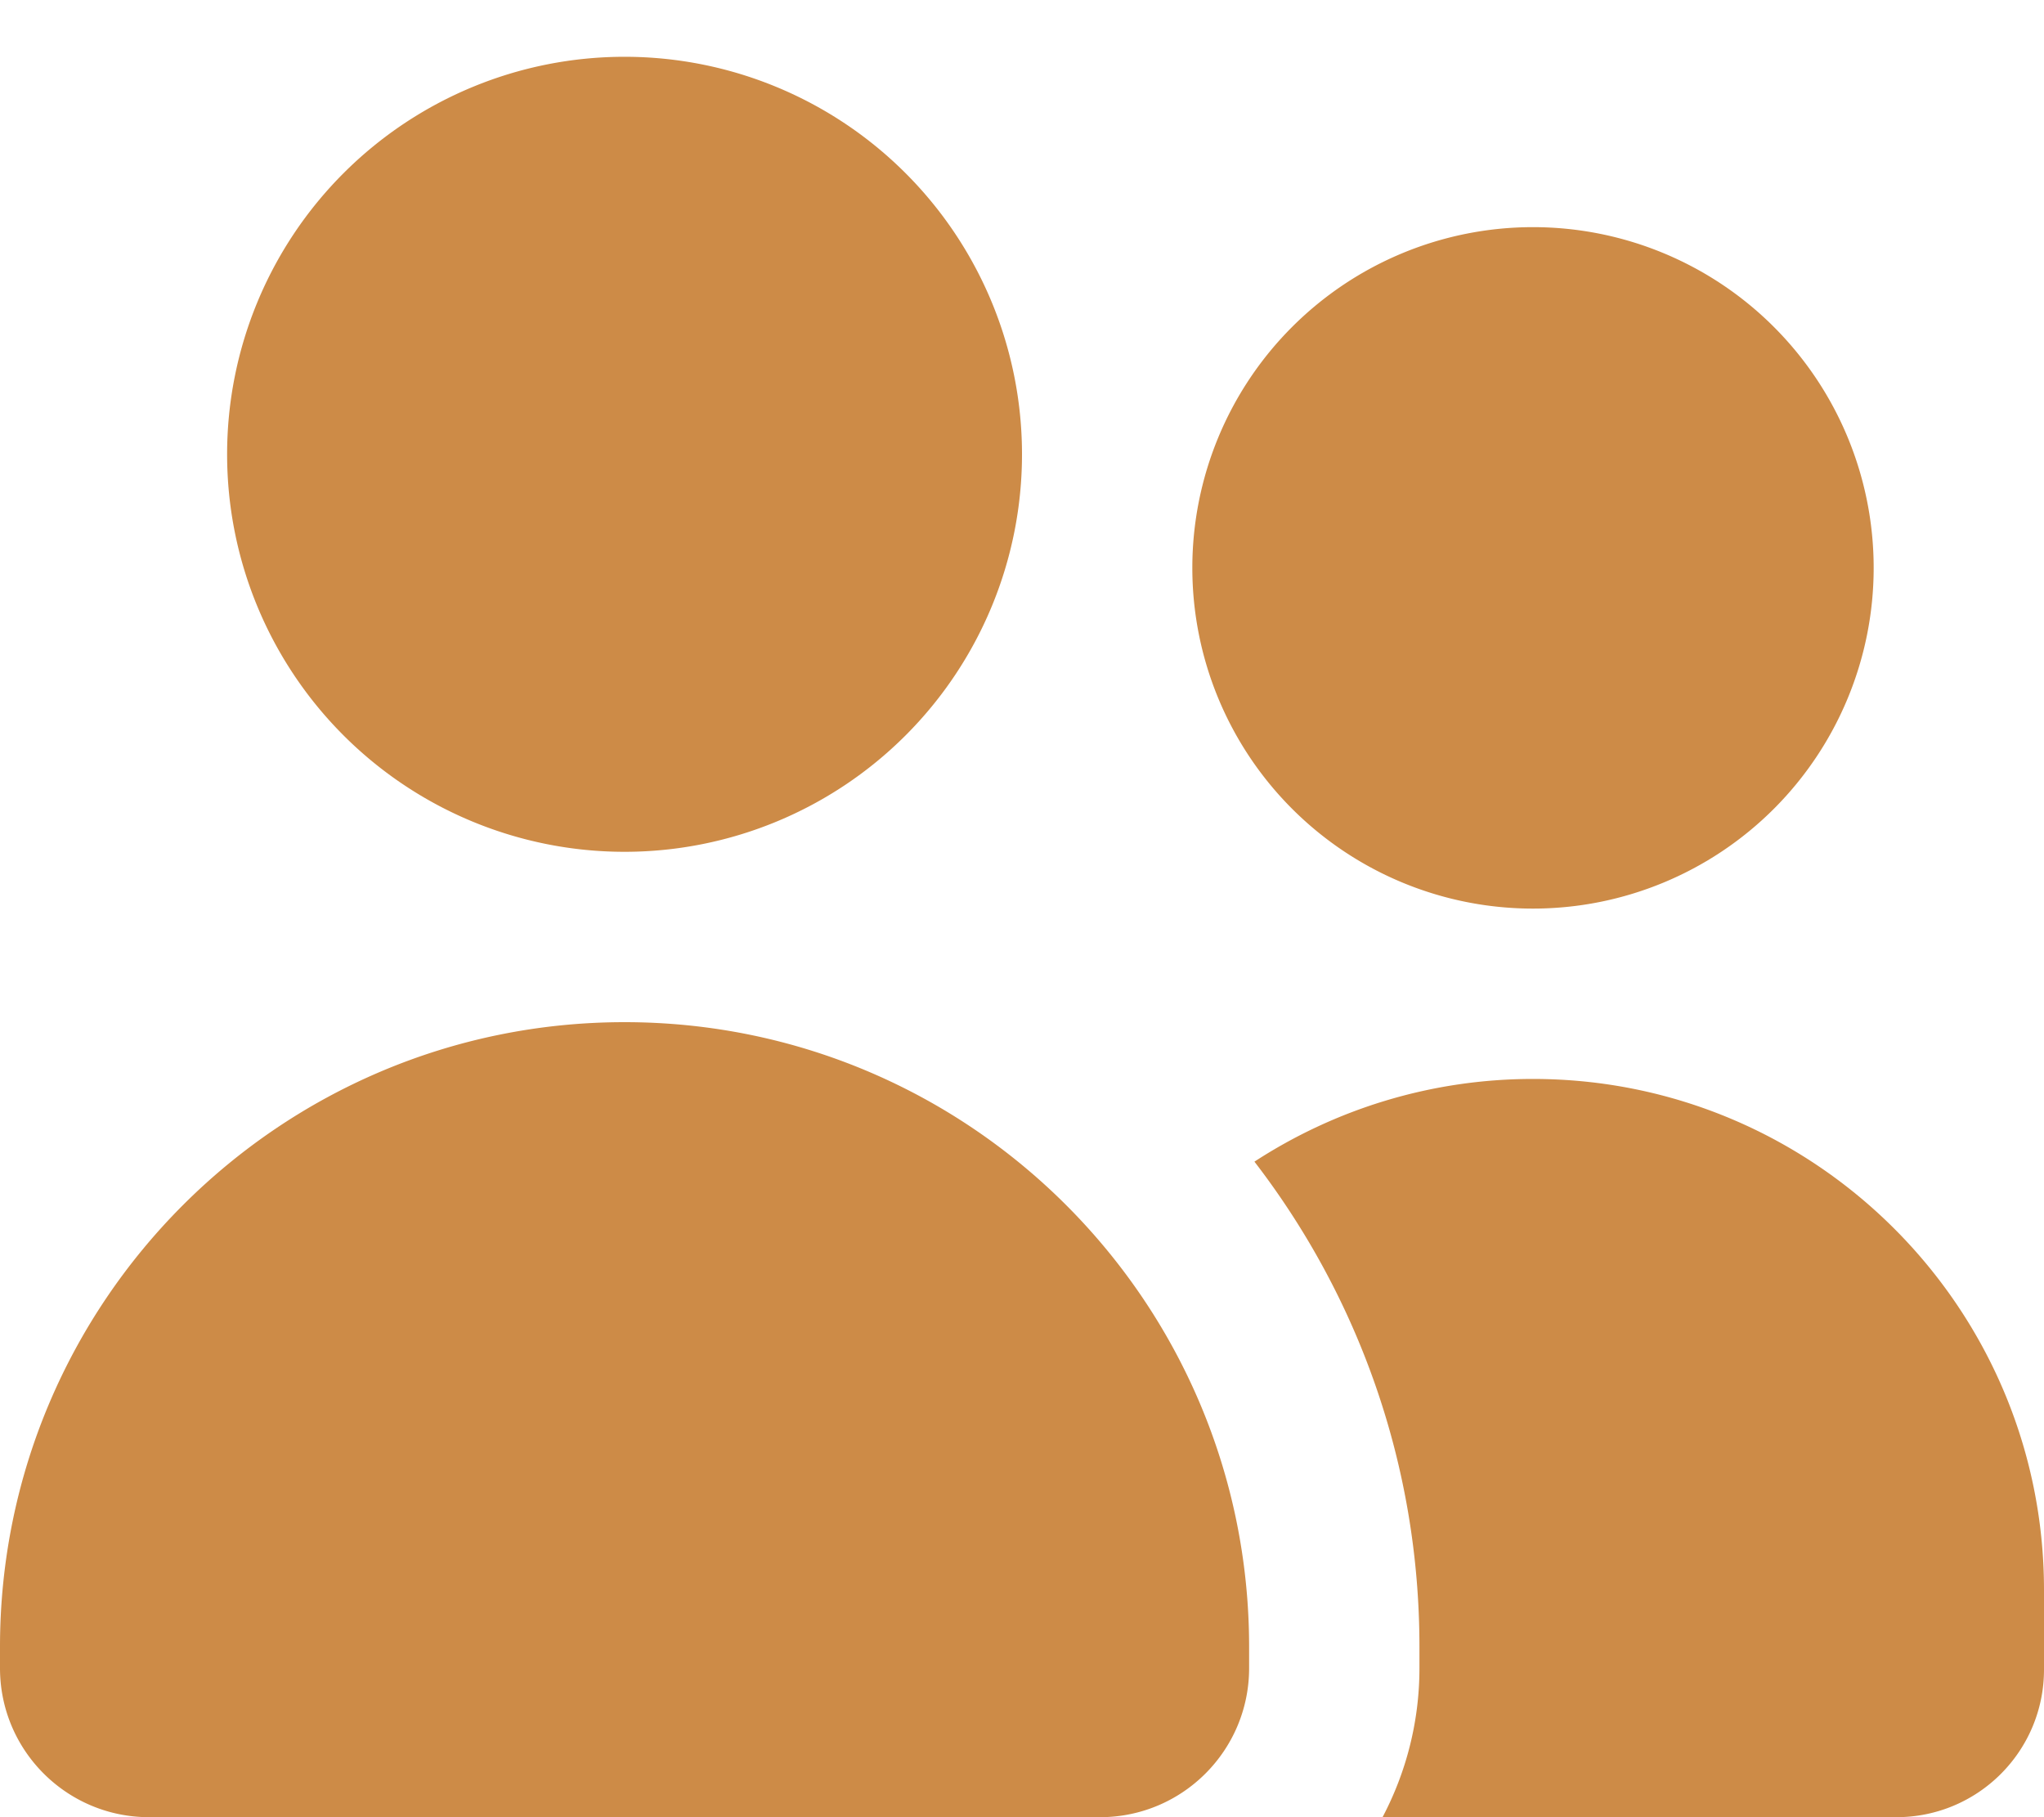 <svg xmlns="http://www.w3.org/2000/svg" viewBox="0 0 576 512"><!--!Font Awesome Free 7.1.0 by @fontawesome - https://fontawesome.com License - https://fontawesome.com/license/free Copyright 2025 Fonticons, Inc.--><path fill="#cd8b47" d="M64 128a112 112 0 1 1 224 0 112 112 0 1 1 -224 0zM0 464c0-97.2 78.8-176 176-176s176 78.8 176 176l0 6c0 23.2-18.8 42-42 42L42 512c-23.2 0-42-18.8-42-42l0-6zM432 64a96 96 0 1 1 0 192 96 96 0 1 1 0-192zm0 240c79.5 0 144 64.5 144 144l0 22.4c0 23-18.6 41.6-41.6 41.6l-144.8 0c6.6-12.5 10.4-26.8 10.4-42l0-6c0-51.5-17.4-98.9-46.5-136.7 22.6-14.7 49.6-23.3 78.5-23.3z"/></svg>